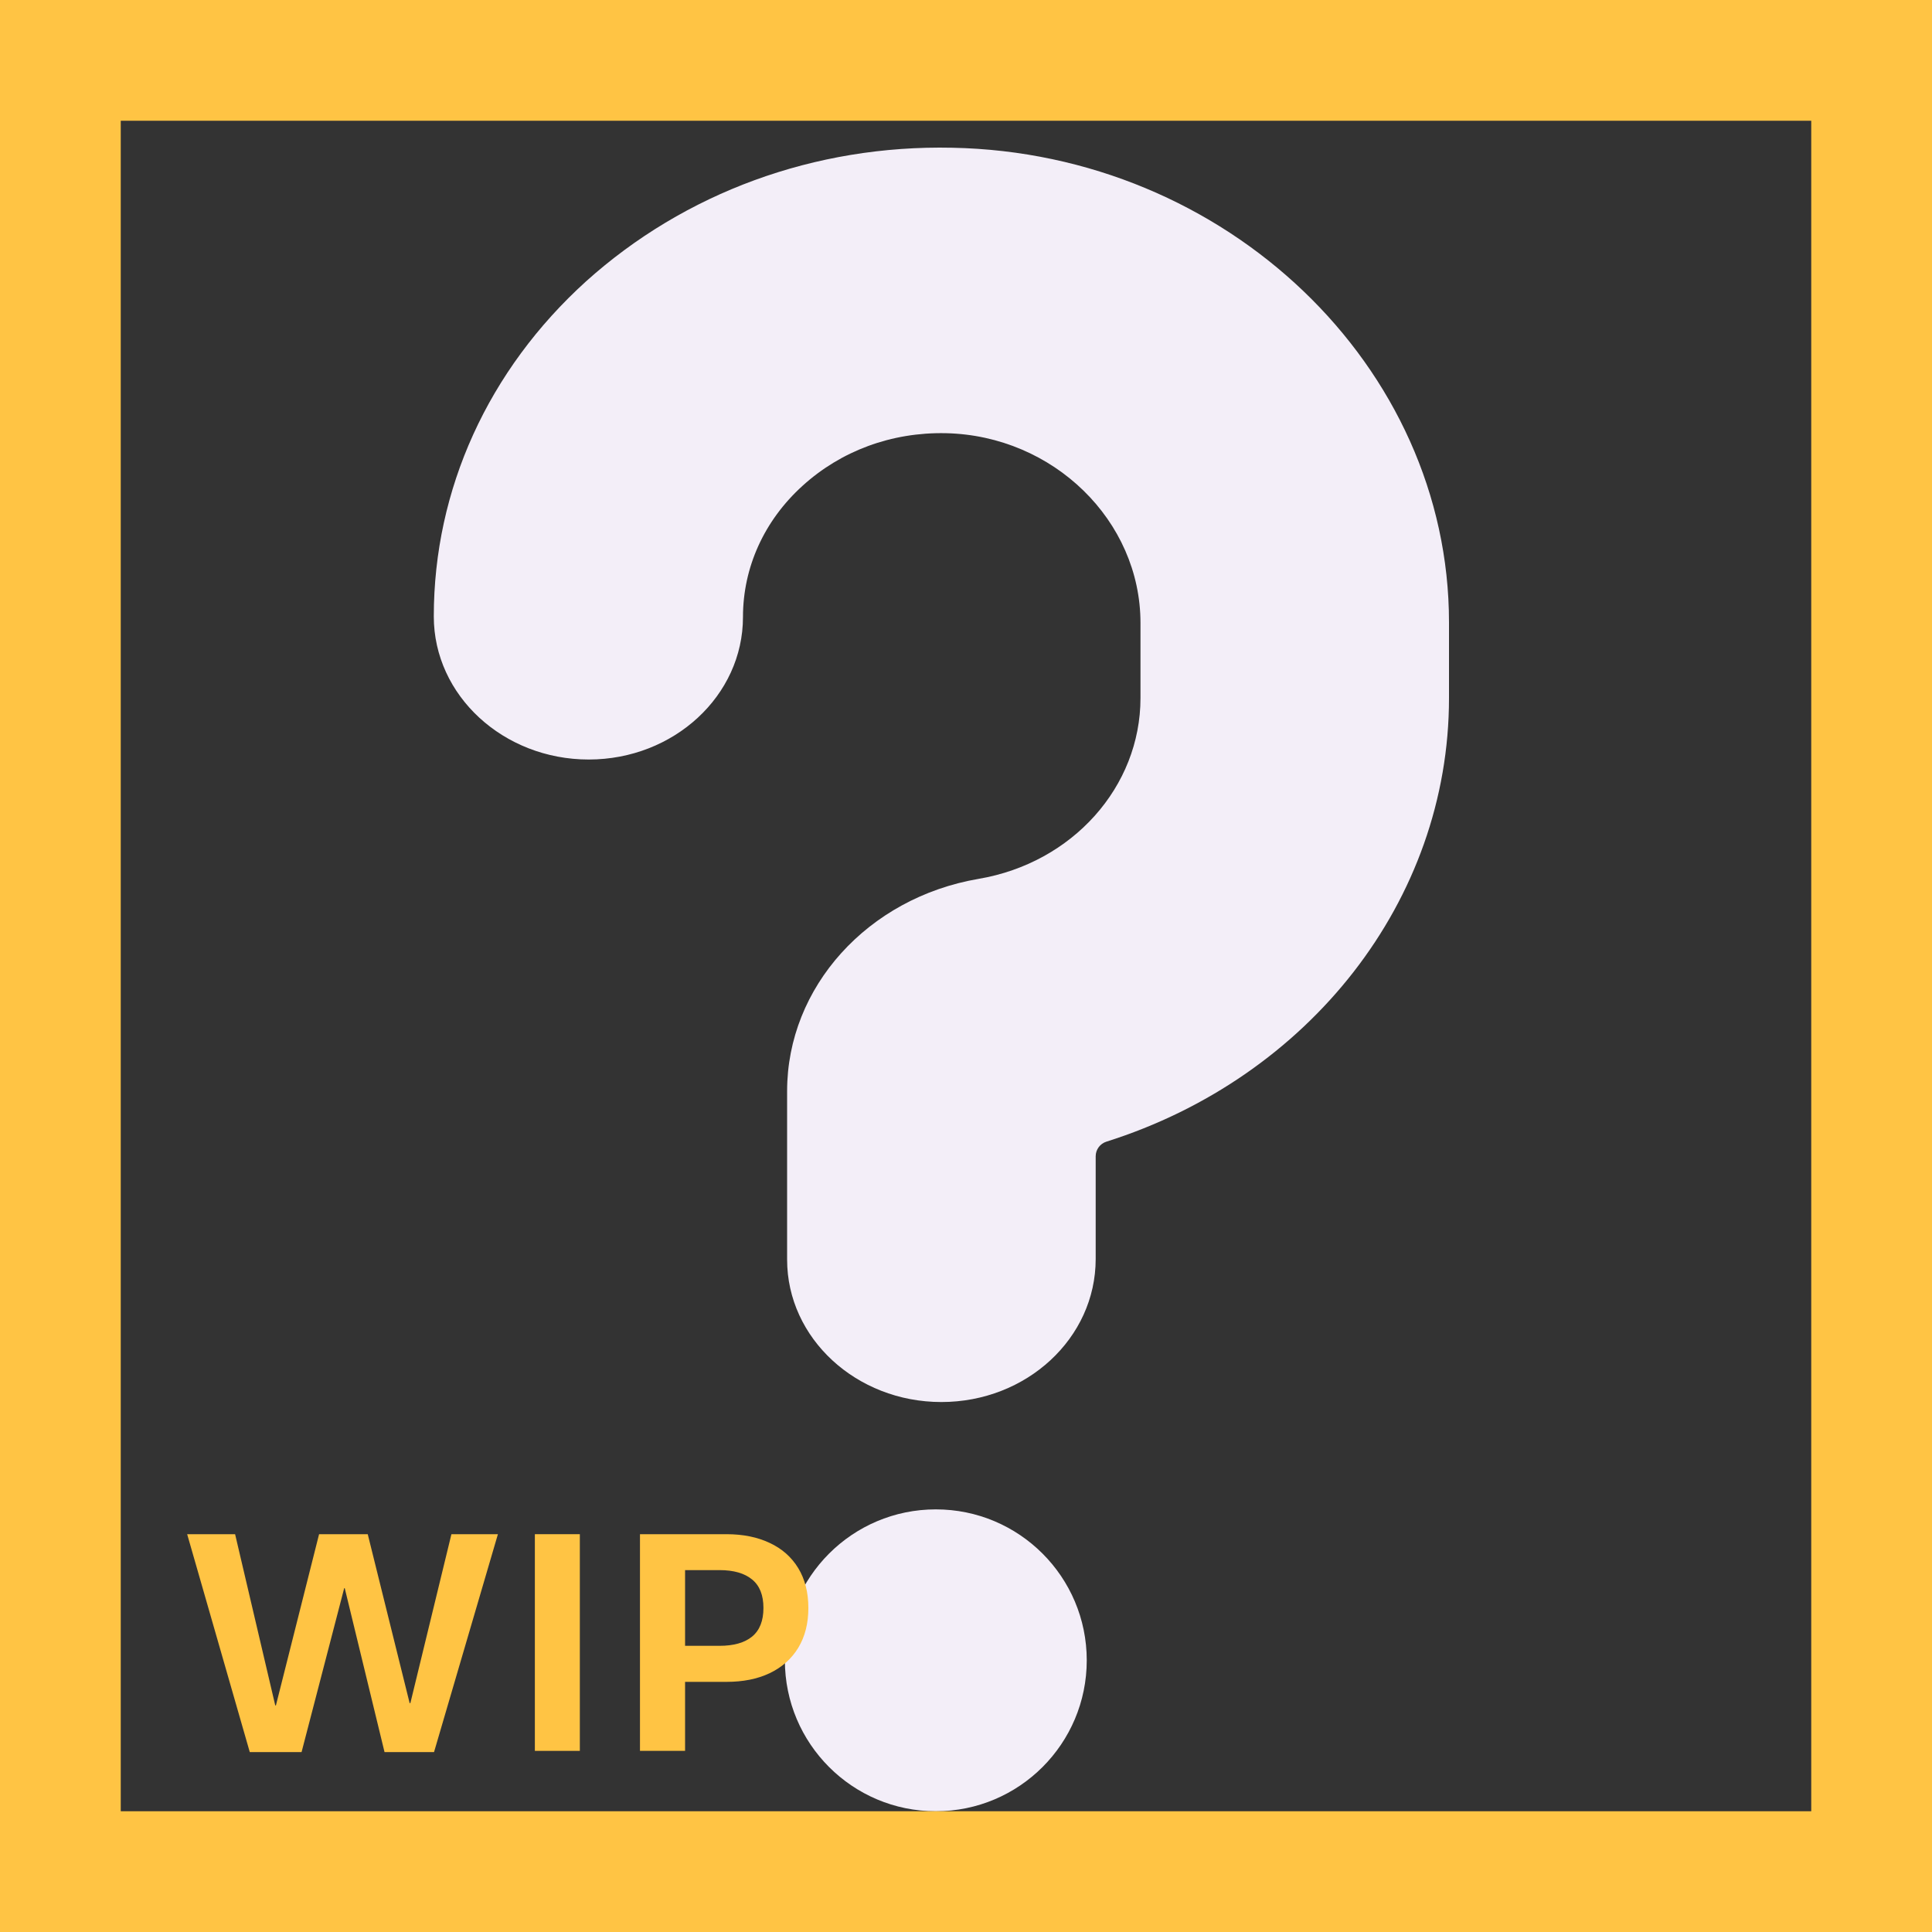 <svg width="32" height="32" viewBox="0 0 32 32" fill="none" xmlns="http://www.w3.org/2000/svg">
<rect x="0" y="0" width="32" height="32" fill="#333333" stroke="none"/>
<circle cx="15.5" cy="27.5" r="2.5" fill="#F3EEF8"/>
<path d="M15.592 23.222C14.182 23.222 13.037 22.165 13.037 20.863V18.072C13.037 16.349 14.373 14.871 16.207 14.557C17.766 14.293 18.89 13.03 18.89 11.562V10.318C18.89 8.624 17.448 7.215 15.667 7.175C14.765 7.156 13.928 7.469 13.292 8.047C12.656 8.624 12.306 9.398 12.306 10.22C12.306 11.522 11.161 12.58 9.751 12.58C8.34 12.58 7.185 11.522 7.185 10.21C7.185 8.106 8.086 6.128 9.708 4.659C11.341 3.191 13.493 2.398 15.773 2.447C20.31 2.535 24 6.069 24 10.308V11.562C24 14.919 21.677 17.851 18.327 18.909C18.221 18.942 18.148 19.04 18.148 19.151V20.853C18.148 22.165 17.003 23.222 15.592 23.222Z" fill="#F3EEF8"/>
<path d="M4.995 29.02H4.137L3.1 25.411H3.894L4.559 28.247H4.57L5.285 25.411H6.091L6.785 28.209H6.797L7.477 25.411H8.247L7.189 29.02H6.369L5.71 26.305H5.701L4.995 29.02Z" fill="#FFC444"/>
<path d="M9.604 29H8.859V25.411H9.604V29Z" fill="#FFC444"/>
<path d="M10.6 29V25.411H12.032C12.306 25.411 12.544 25.459 12.747 25.555C12.952 25.65 13.11 25.79 13.222 25.974C13.333 26.157 13.389 26.377 13.389 26.633C13.389 26.889 13.333 27.108 13.222 27.292C13.11 27.476 12.952 27.616 12.747 27.714C12.544 27.81 12.306 27.857 12.032 27.857H11.347V29H10.6ZM11.918 27.26C12.152 27.26 12.332 27.209 12.457 27.107C12.582 27.004 12.645 26.846 12.645 26.633C12.645 26.42 12.582 26.263 12.457 26.161C12.332 26.058 12.152 26.006 11.918 26.006H11.347V27.26H11.918Z" fill="#FFC444"/>
<path d="M0 0V-2H-2V0H0ZM32 0H34V-2H32V0ZM32 32V34H34V32H32ZM0 32H-2V34H0V32ZM0 2H32V-2H0V2ZM30 0V32H34V0H30ZM32 30H0V34H32V30ZM2 32V0H-2V32H2Z" fill="#FFC444"/>
</svg>
